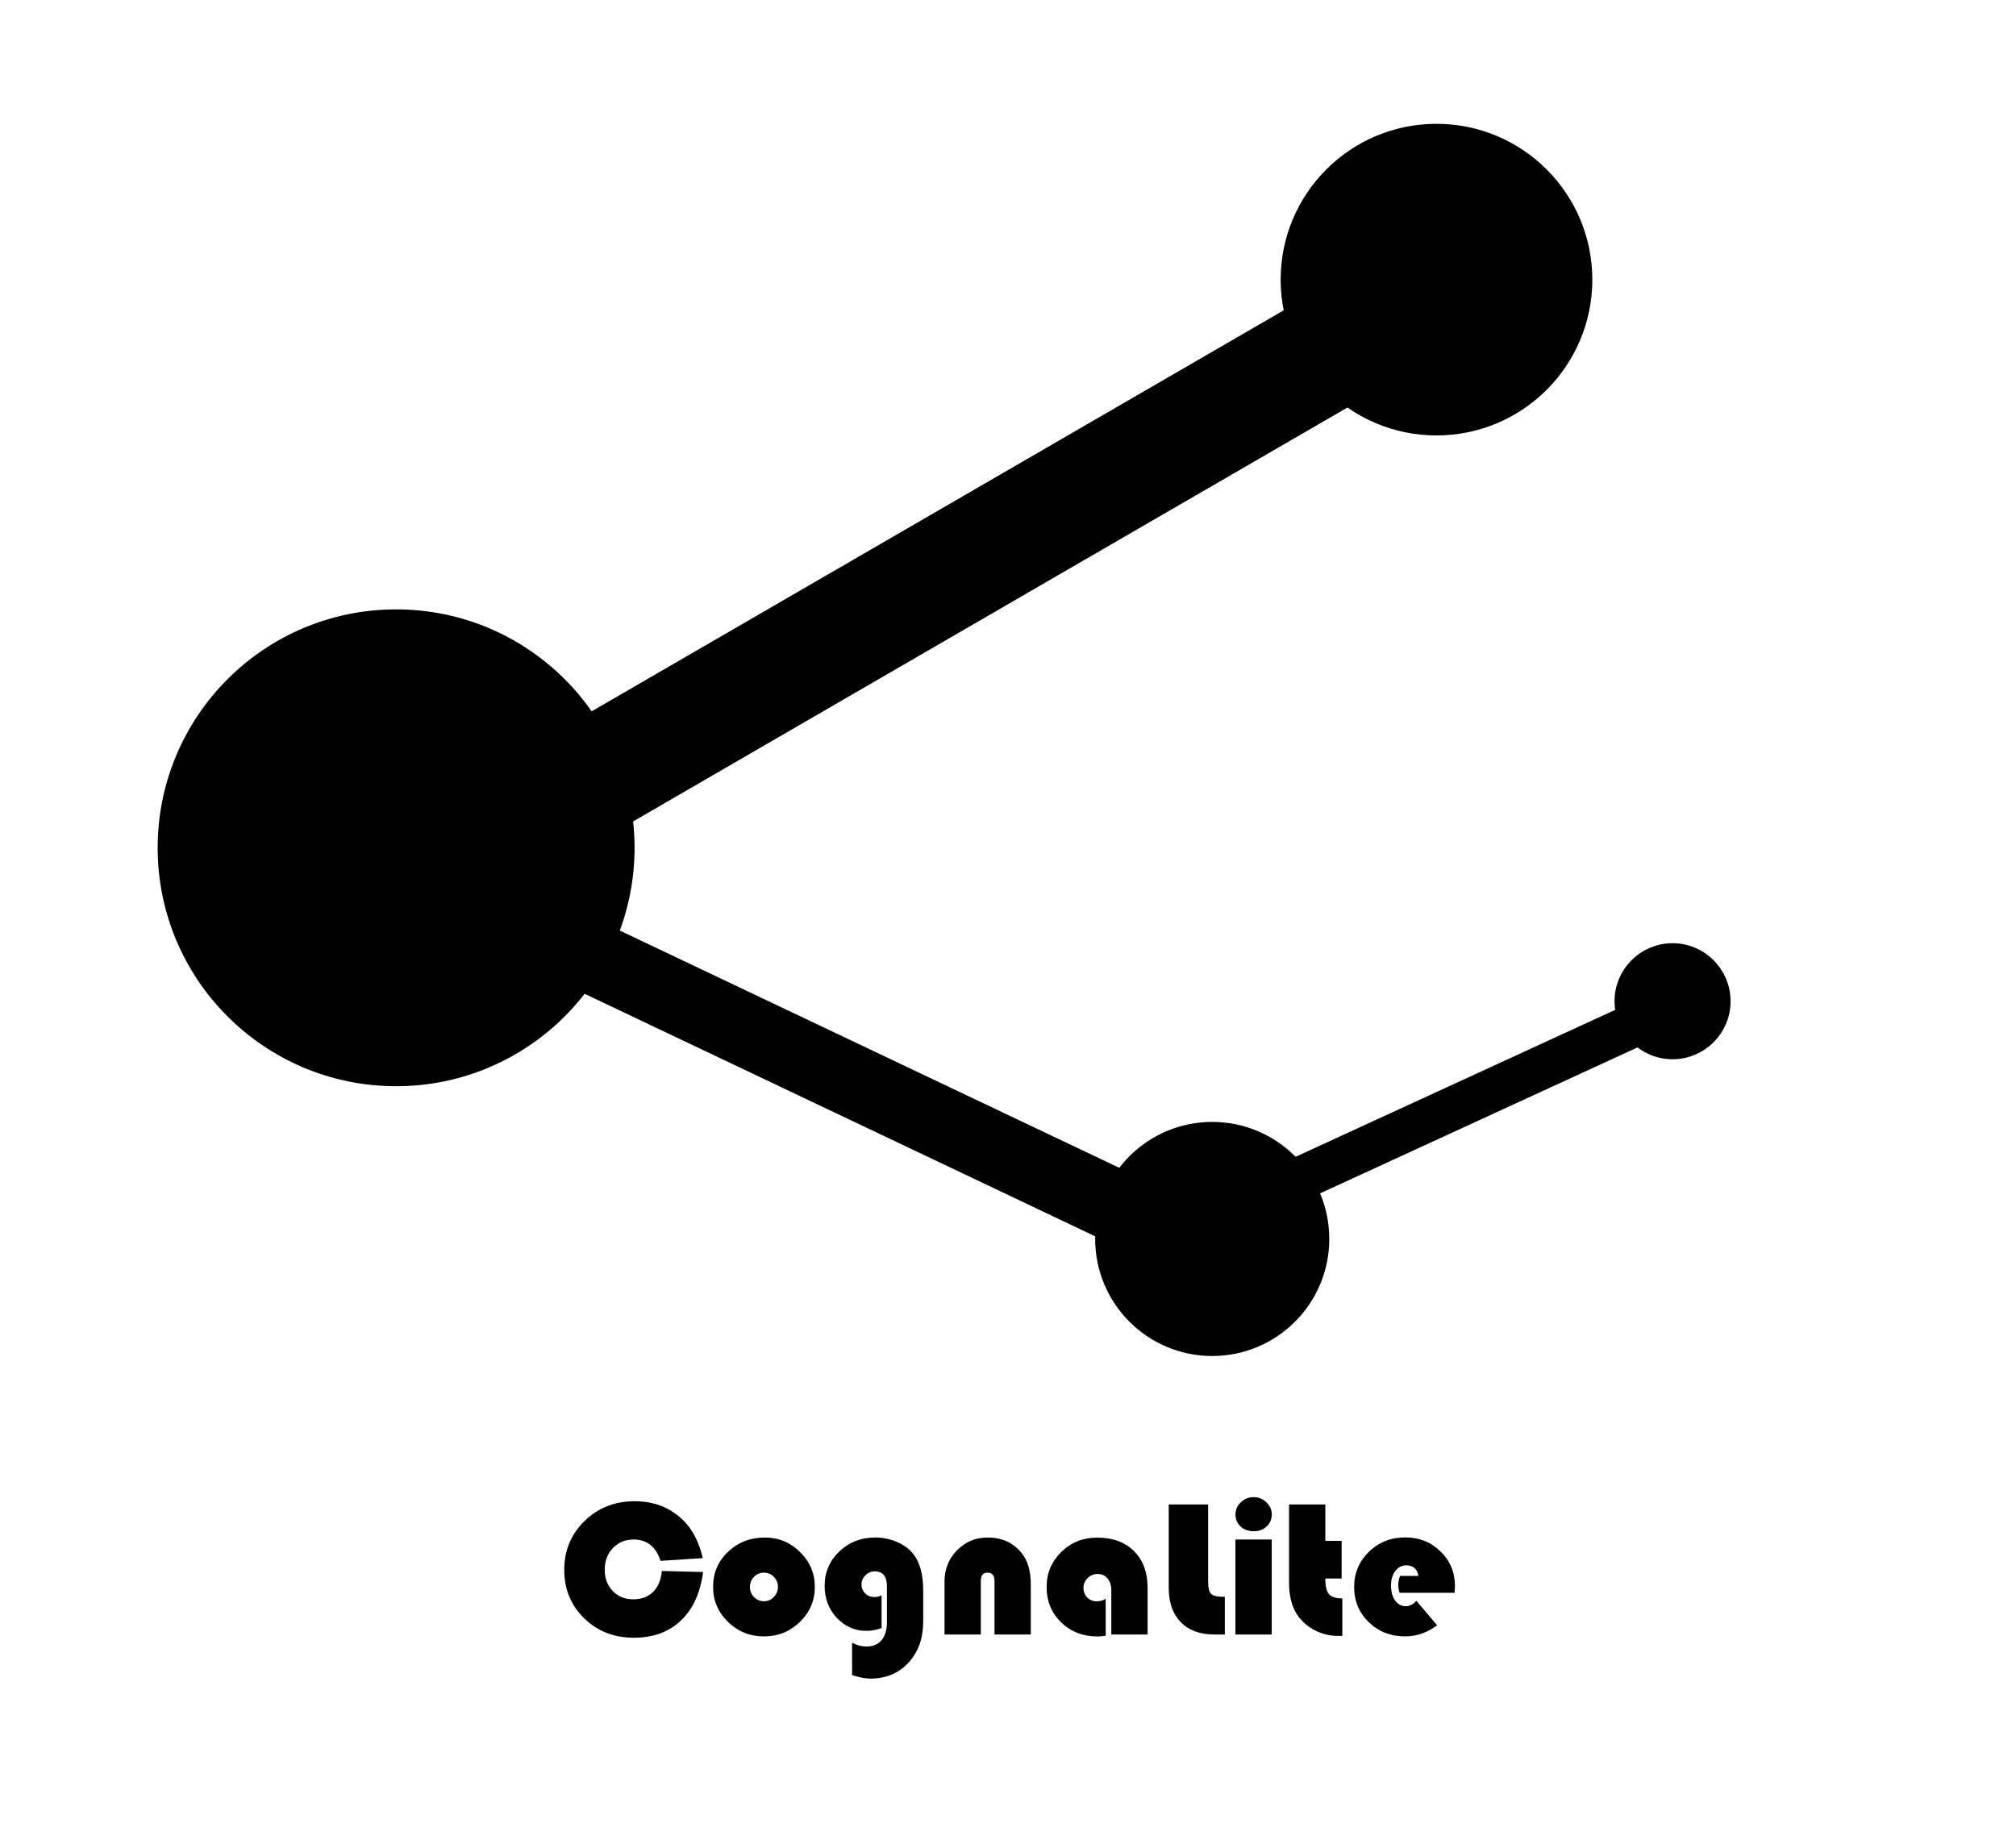 <?xml version="1.0" encoding="UTF-8" standalone="no"?>
<!-- Created with Inkscape (http://www.inkscape.org/) -->

<svg
   width="103mm"
   height="94mm"
   viewBox="0 0 103 94"
   version="1.1"
   id="svg11493"
   inkscape:version="1.2.1 (9c6d41e410, 2022-07-14)"
   sodipodi:docname="cognalite.svg"
   xmlns:inkscape="http://www.inkscape.org/namespaces/inkscape"
   xmlns:sodipodi="http://sodipodi.sourceforge.net/DTD/sodipodi-0.dtd"
   xmlns="http://www.w3.org/2000/svg"
   xmlns:svg="http://www.w3.org/2000/svg">
  <sodipodi:namedview
     id="namedview11495"
     pagecolor="#ffffff"
     bordercolor="#000000"
     borderopacity="0.25"
     inkscape:showpageshadow="2"
     inkscape:pageopacity="0.0"
     inkscape:pagecheckerboard="0"
     inkscape:deskcolor="#d1d1d1"
     inkscape:document-units="mm"
     showgrid="false"
     inkscape:zoom="1.4324916"
     inkscape:cx="298.43107"
     inkscape:cy="241.18815"
     inkscape:window-width="1920"
     inkscape:window-height="991"
     inkscape:window-x="-9"
     inkscape:window-y="-9"
     inkscape:window-maximized="1"
     inkscape:current-layer="layer1" />
  <defs
     id="defs11490" />
  <g
     inkscape:label="Layer 1"
     inkscape:groupmode="layer"
     id="layer1">
    <circle
       style="fill:#000000;stroke:#000000;stroke-width:0.933;stroke-opacity:1"
       id="path12392"
       cx="20.238"
       cy="43.32"
       r="11.716" />
    <rect
       style="fill:#000000;stroke:#000000;stroke-width:0.933;stroke-opacity:1"
       id="rect13434"
       width="45.487"
       height="4.997"
       x="5.775"
       y="47.071"
       transform="rotate(-30.093)" />
    <circle
       style="fill:#000000;stroke:#000000;stroke-width:0.933;stroke-opacity:1"
       id="path13436"
       cx="73.392"
       cy="14.288"
       r="7.495" />
    <rect
       style="fill:#000000;stroke:#000000;stroke-width:0.933;stroke-opacity:1"
       id="rect13438"
       width="2.757"
       height="46.176"
       x="-32.585"
       y="36.27"
       transform="rotate(-64.59)" />
    <circle
       style="fill:#000000;stroke:#000000;stroke-width:0.933;stroke-opacity:1"
       id="path13440"
       cx="61.934"
       cy="63.307"
       r="5.514" />
    <rect
       style="fill:#000000;stroke:#000000;stroke-width:0.632;stroke-opacity:1"
       id="rect13442"
       width="25.535"
       height="1.598"
       x="36.229"
       y="82.033"
       transform="matrix(0.909,-0.418,0.328,0.945,0,0)" />
    <circle
       style="fill:#000000;stroke:#000000;stroke-width:0.933;stroke-opacity:1"
       id="path13444"
       cx="85.453"
       cy="51.16"
       r="2.498" />
    <g
       aria-label="CognaLite"
       transform="matrix(0.941,0,0,0.924,-37.826,-9.403)"
       id="text17184"
       style="font-size:10.788px;font-family:'Bauhaus 93';-inkscape-font-specification:'Bauhaus 93, Normal';stroke-width:3.398">
      <path
         d="m 76.132,97.05 2.239,0.058 q -0.221,1.738 -1.206,2.686 -0.98,0.948 -2.56,0.948 -1.607,0 -2.692,-1.075 -1.08,-1.08 -1.08,-2.676 0,-1.607 1.101,-2.702 1.106,-1.096 2.723,-1.096 1.591,0 2.655,1.075 0.737,0.743 1.043,2.07 l -2.291,0.153 q -0.385,-1.18 -1.459,-1.18 -0.685,0 -1.132,0.474 -0.442,0.474 -0.442,1.206 0,0.706 0.437,1.169 0.437,0.458 1.106,0.458 0.679,0 1.08,-0.406 0.406,-0.406 0.479,-1.164 z"
         id="path255" />
      <path
         d="m 81.726,95.201 q 1.117,0 1.912,0.806 0.801,0.801 0.801,1.923 0,1.138 -0.811,1.938 -0.806,0.801 -1.949,0.801 -1.143,0 -1.954,-0.801 -0.811,-0.806 -0.811,-1.938 0,-1.154 0.811,-1.938 0.811,-0.79 2.002,-0.79 z m -0.053,1.944 q -0.316,0 -0.537,0.232 -0.221,0.227 -0.221,0.558 0,0.327 0.221,0.558 0.227,0.232 0.537,0.232 0.316,0 0.537,-0.232 0.226,-0.232 0.226,-0.558 0,-0.332 -0.221,-0.558 -0.221,-0.232 -0.543,-0.232 z"
         id="path257" />
      <path
         d="m 88.062,98.398 v 1.807 q -0.427,0.158 -0.816,0.158 -0.953,0 -1.617,-0.722 -0.658,-0.722 -0.658,-1.765 0,-1.127 0.795,-1.902 0.795,-0.774 1.954,-0.774 0.616,0 1.18,0.248 0.564,0.248 0.885,0.664 0.537,0.69 0.537,2.002 v 1.728 q 0,1.406 -0.801,2.281 -0.795,0.88 -2.075,0.88 -0.39,0 -0.985,-0.195 v -1.791 q 0.385,0.211 0.78,0.211 0.532,0 0.822,-0.353 0.29,-0.348 0.29,-1.001 v -1.975 q 0,-0.827 -0.669,-0.827 -0.284,0 -0.5,0.221 -0.211,0.216 -0.211,0.5 0,0.3 0.2,0.5 0.205,0.2 0.506,0.2 0.2,0 0.385,-0.095 z"
         id="path259" />
      <path
         d="m 96.164,100.563 h -1.97 v -2.966 q 0,-0.453 -0.374,-0.453 -0.369,0 -0.369,0.453 v 2.966 h -1.97 v -2.929 q 0,-1.027 0.679,-1.728 0.679,-0.706 1.665,-0.706 1.127,0 1.807,0.816 0.532,0.637 0.532,1.775 z"
         id="path261" />
      <path
         d="m 100.23,98.593 v 2.038 q -0.242,0.042 -0.442,0.042 -1.185,0 -1.975,-0.78 -0.79,-0.78 -0.79,-1.954 0,-1.143 0.795,-1.938 0.801,-0.795 1.944,-0.795 1.275,0 2.007,0.748 0.737,0.743 0.737,2.033 v 2.576 h -1.97 v -2.434 q 0,-0.416 -0.205,-0.664 -0.2,-0.248 -0.543,-0.248 -0.311,0 -0.537,0.227 -0.226,0.226 -0.226,0.537 0,0.327 0.205,0.537 0.205,0.211 0.521,0.211 0.258,0 0.479,-0.137 z"
         id="path263" />
      <path
         d="m 103.654,93.373 h 2.139 v 4.272 q 0,0.5 0.158,0.669 0.163,0.163 0.637,0.163 h 0.111 v 2.086 h -0.569 q -1.169,0 -1.823,-0.68 -0.653,-0.685 -0.653,-1.896 z"
         id="path265" />
      <path
         d="m 109.243,95.312 v 5.252 h -1.97 v -5.252 z m -0.98,-2.344 q 0.4,0 0.69,0.284 0.295,0.279 0.295,0.664 0,0.411 -0.279,0.674 -0.274,0.263 -0.706,0.263 -0.432,0 -0.711,-0.263 -0.274,-0.263 -0.274,-0.674 0,-0.385 0.29,-0.664 0.295,-0.284 0.695,-0.284 z"
         id="path267" />
      <path
         d="m 112.156,93.373 v 2.012 h 0.885 v 2.081 h -0.885 q 0,0.627 0.195,0.864 0.2,0.237 0.727,0.237 v 2.07 q -0.153,0.005 -0.227,0.005 -0.669,0 -1.264,-0.311 -0.59,-0.311 -0.948,-0.843 -0.453,-0.679 -0.453,-1.801 v -4.314 z"
         id="path269" />
      <path
         d="m 119.172,98.256 h -2.987 q -0.069,-0.226 -0.069,-0.416 0,-0.263 0.095,-0.516 h 1.001 q -0.105,-0.585 -0.658,-0.585 -0.369,0 -0.6,0.316 -0.232,0.311 -0.232,0.801 0,0.511 0.221,0.827 0.226,0.316 0.59,0.316 0.295,0 0.569,-0.295 l 1.122,1.348 q -0.785,0.616 -1.744,0.616 -1.169,0 -1.965,-0.785 -0.795,-0.785 -0.795,-1.944 0,-1.154 0.801,-1.949 0.806,-0.795 1.975,-0.795 1.143,0 1.917,0.78 0.78,0.774 0.78,1.912 0,0.116 -0.021,0.369 z"
         id="path271" />
    </g>
  </g>
</svg>
